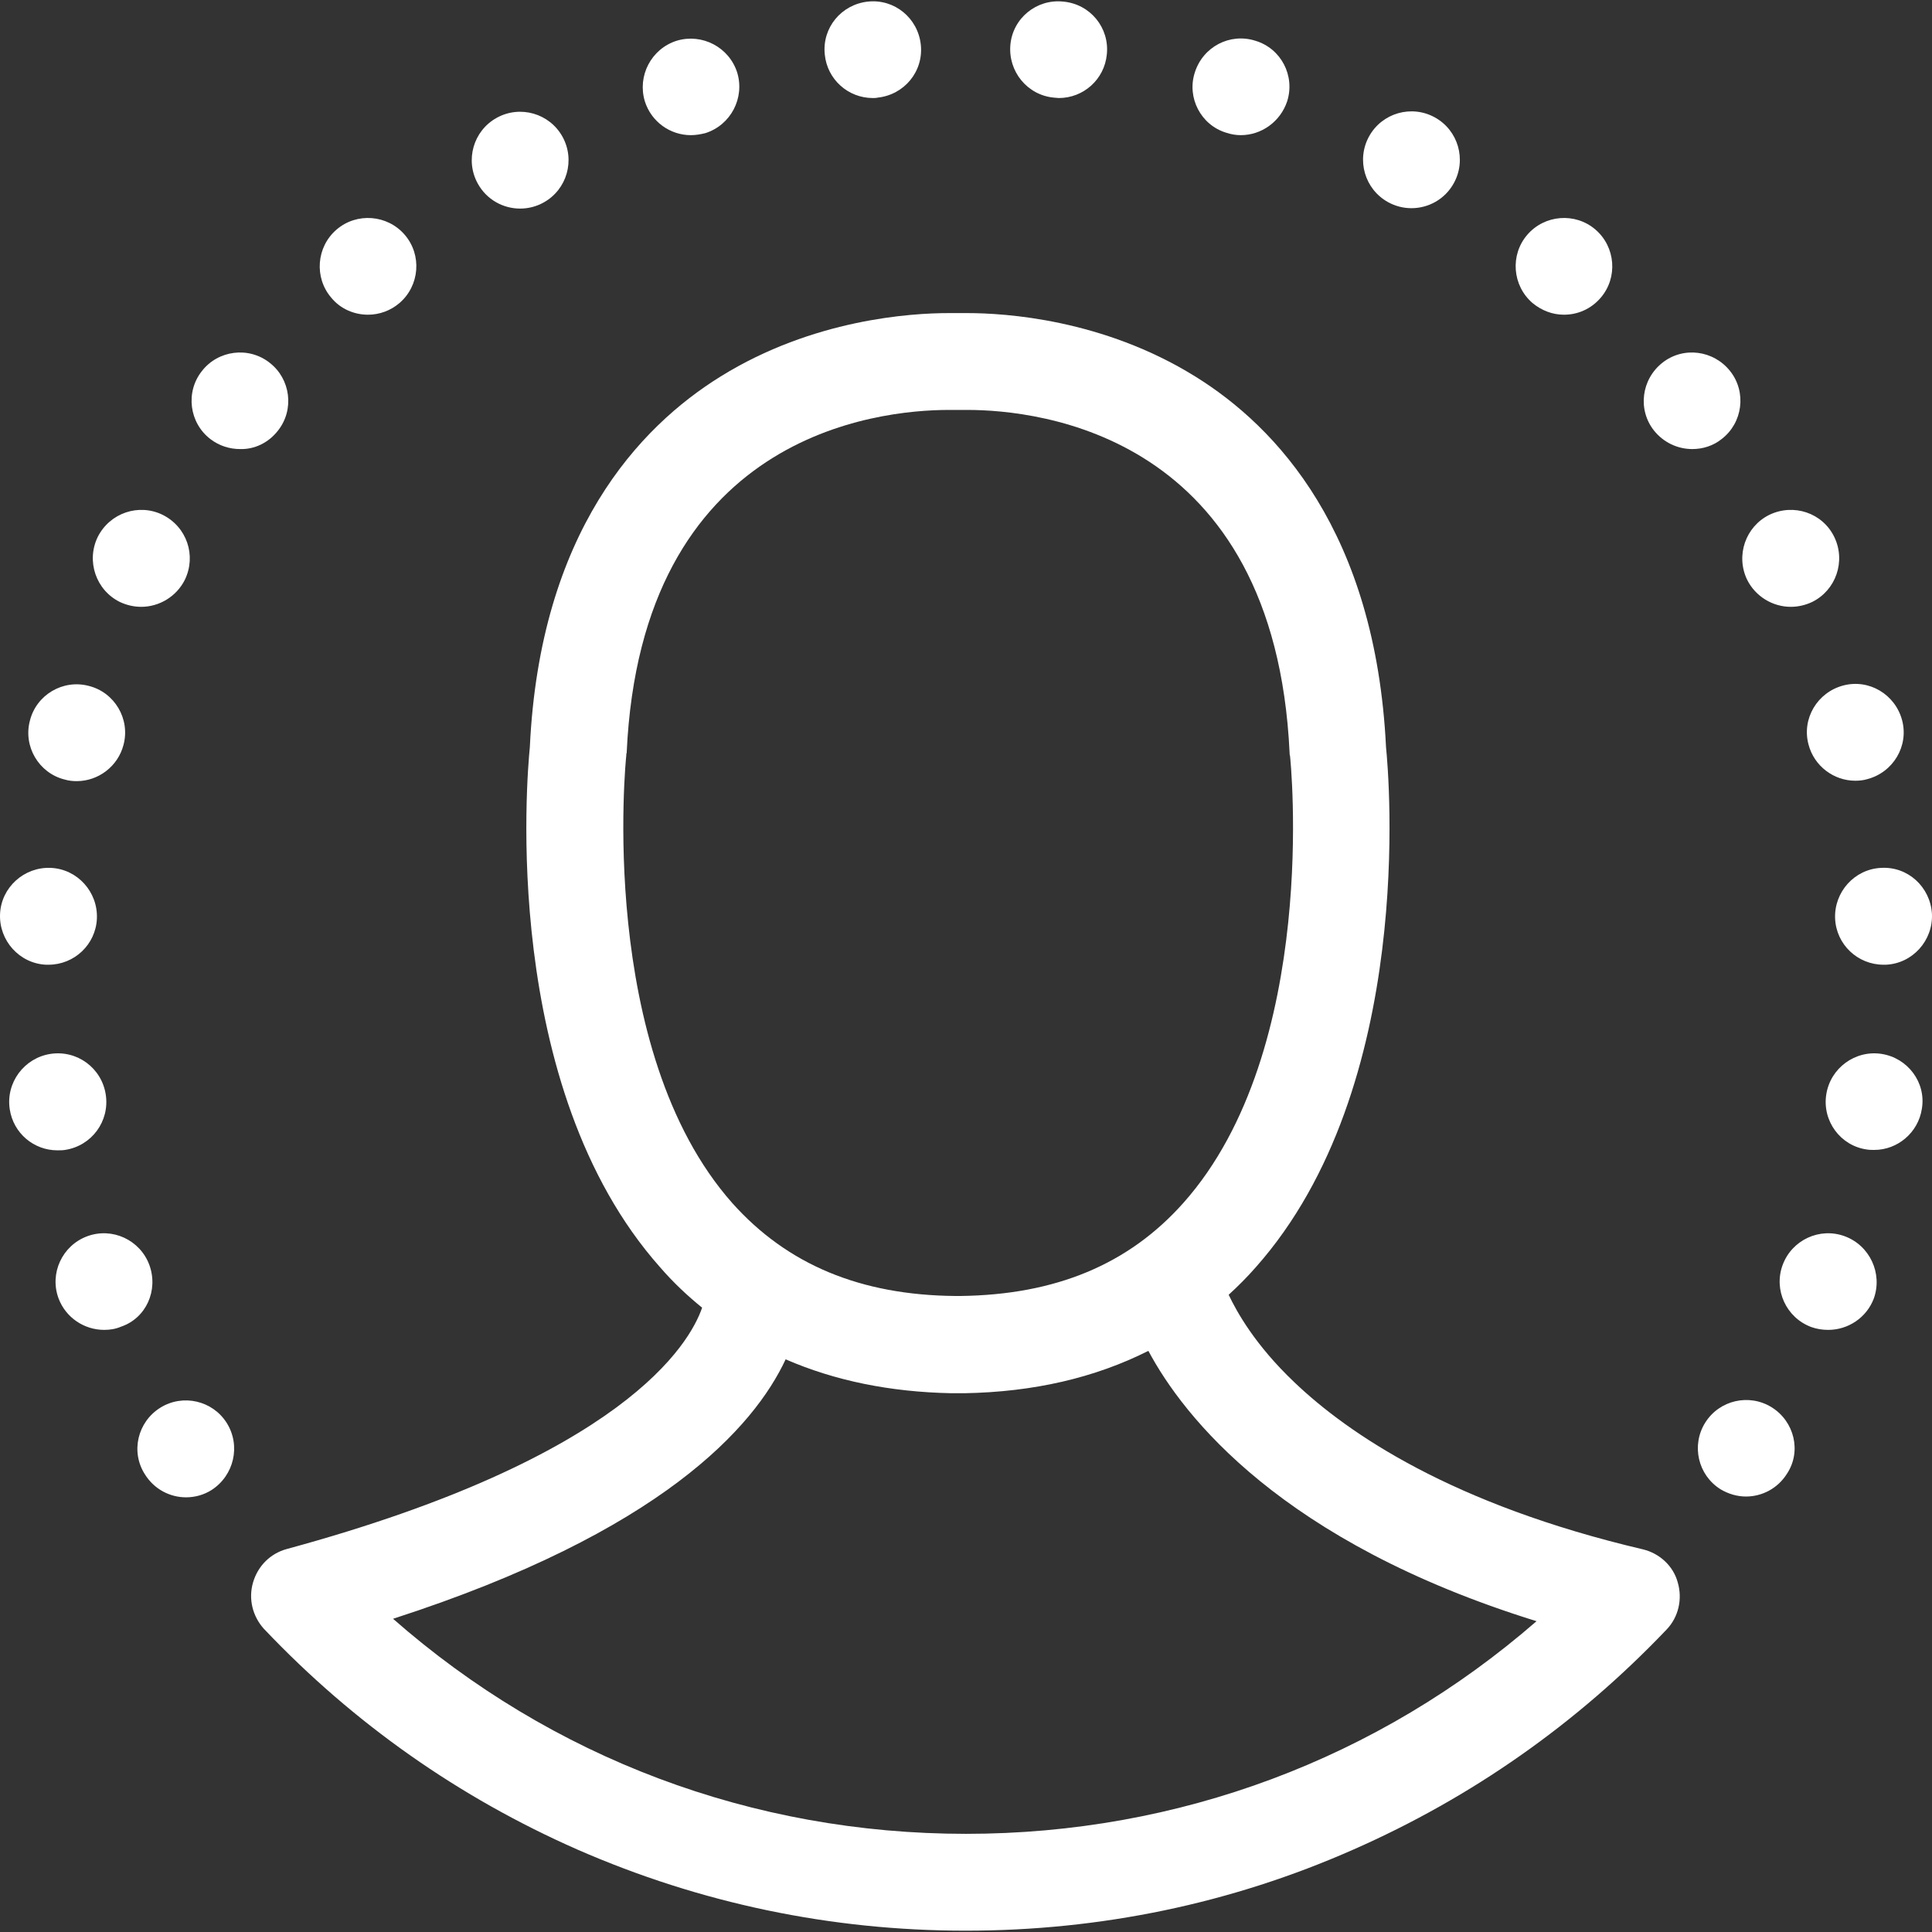 <?xml version="1.0" encoding="iso-8859-1"?>
<svg version="1.1" id="icon-profile" xmlns="http://www.w3.org/2000/svg" xmlns:xlink="http://www.w3.org/1999/xlink" x="0px" y="0px"
	 viewBox="0 0 478.825 478.825" style="enable-background:new 0 0 478.825 478.825;" xml:space="preserve"
	fill="#ffffff"
>
<rect x="0" y="0" width="478.825" height="478.825" fill="#333333" stroke="none"/>
<g>
	<g>
		<path d="M303.913,32.896c1.2,0.4,2.4,0.6,3.6,0.6c5.1,0,9.8-3.3,11.5-8.4c2-6.3-1.5-13.1-7.9-15c-6.3-2-13,1.5-15,7.9
			C294.113,24.196,297.613,30.996,303.913,32.896z"/>
		<path d="M261.213,24.196c0.4,0,0.8,0.1,1.2,0.1c6.1,0,11.3-4.6,11.9-10.8c0.7-6.6-4.1-12.5-10.8-13.1c-6.6-0.7-12.5,4.1-13.1,10.7
			S254.613,23.596,261.213,24.196z"/>
		<path d="M171.213,33.496c1.2,0,2.4-0.2,3.6-0.5c6.3-2,9.8-8.7,7.9-15c-2-6.3-8.7-9.8-15-7.9c-6.3,2-9.8,8.7-7.9,15
			C161.413,30.196,166.113,33.496,171.213,33.496z"/>
		<path d="M344.013,50.096c1.8,1,3.8,1.5,5.8,1.5c4.2,0,8.3-2.2,10.5-6.2c3.2-5.8,1.1-13.1-4.7-16.3c-5.8-3.2-13.1-1.1-16.3,4.7
			S338.213,46.896,344.013,50.096z"/>
		<path d="M128.913,51.696c2,0,4-0.5,5.8-1.5c5.8-3.2,7.9-10.5,4.7-16.3s-10.5-7.9-16.3-4.7c-5.8,3.2-7.9,10.5-4.7,16.3
			C120.613,49.496,124.713,51.696,128.913,51.696z"/>
		<path d="M379.813,75.096c2.3,1.9,5,2.9,7.8,2.9c3.4,0,6.7-1.4,9.1-4.2c4.3-5,3.7-12.6-1.3-16.9s-12.6-3.7-16.9,1.3
			C374.213,63.196,374.813,70.796,379.813,75.096z"/>
		<path d="M443.813,150.396c1.8,0,3.6-0.4,5.3-1.2c5.9-2.9,8.4-10.1,5.5-16.1s-10.1-8.4-16.1-5.5c-5.9,2.9-8.4,10.1-5.5,16.1
			C435.113,147.896,439.413,150.396,443.813,150.396z"/>
		<path d="M448.213,184.496c1.4,5.4,6.3,9,11.6,9c1,0,2-0.1,3-0.4c6.4-1.7,10.3-8.2,8.6-14.6c-1.7-6.4-8.2-10.3-14.6-8.6
			C450.413,171.596,446.513,178.096,448.213,184.496z"/>
		<path d="M466.213,215.096c-6.6,0.3-11.7,6-11.4,12.6c0.3,6.4,5.6,11.4,12,11.4c0.2,0,0.4,0,0.6,0c6.6-0.3,11.7-6,11.4-12.6
			C478.413,219.796,472.813,214.696,466.213,215.096z"/>
		<path d="M216.313,24.296c0.4,0,0.8,0,1.2-0.1c6.6-0.7,11.4-6.5,10.7-13.1s-6.5-11.4-13.1-10.7s-11.4,6.5-10.7,13.1
			C205.013,19.696,210.213,24.296,216.313,24.296z"/>
		<path d="M439.113,348.796c-5.6-3.5-13-1.8-16.5,3.8c-3.5,5.6-1.8,13,3.8,16.5c2,1.2,4.2,1.8,6.3,1.8c4,0,7.9-2,10.2-5.7
			C446.513,359.696,444.713,352.296,439.113,348.796z"/>
		<path d="M466.313,261.196c-6.5-1-12.7,3.5-13.7,10.1c-1,6.5,3.5,12.7,10.1,13.6c0.6,0.1,1.2,0.1,1.8,0.1c5.8,0,10.9-4.3,11.8-10.2
			C477.413,268.296,472.813,262.196,466.313,261.196z"/>
		<path d="M428.813,91.996c-4.1-5.2-11.6-6.2-16.8-2.1c-5.2,4.1-6.2,11.6-2.1,16.8c2.4,3,5.9,4.6,9.5,4.6c2.6,0,5.2-0.8,7.3-2.5
			C431.913,104.796,432.913,97.196,428.813,91.996z"/>
		<path d="M91.213,77.996c2.8,0,5.6-1,7.8-2.9c5-4.3,5.6-11.9,1.3-16.9c-4.3-5-11.9-5.6-16.9-1.3c-5,4.3-5.6,11.9-1.3,16.9
			C84.413,76.596,87.813,77.996,91.213,77.996z"/>
		<path d="M68.913,106.696c4.1-5.2,3.1-12.8-2.1-16.8c-5.2-4.1-12.8-3.1-16.8,2.1c-4.1,5.2-3.1,12.8,2.1,16.8
			c2.2,1.7,4.8,2.5,7.4,2.5C63.013,111.396,66.513,109.796,68.913,106.696z"/>
		<path d="M37.013,313.496c-2.3-6.2-9.2-9.4-15.4-7.1s-9.4,9.2-7.1,15.4c1.8,4.8,6.4,7.8,11.3,7.8c1.4,0,2.8-0.2,4.2-0.8
			C36.213,326.696,39.313,319.796,37.013,313.496z"/>
		<path d="M11.413,239.096c0.2,0,0.4,0,0.6,0c6.4,0,11.7-5,12-11.4c0.3-6.6-4.8-12.3-11.4-12.6s-12.3,4.8-12.6,11.4
			C-0.287,233.096,4.813,238.796,11.413,239.096z"/>
		<path d="M56.213,352.696c-3.5-5.6-10.9-7.3-16.5-3.8s-7.4,10.9-3.8,16.5c2.3,3.7,6.2,5.7,10.2,5.7c2.2,0,4.4-0.6,6.3-1.8
			C58.013,365.696,59.713,358.296,56.213,352.696L56.213,352.696z"/>
		<path d="M16.113,284.996c6.6-1,11.1-7.1,10.1-13.7s-7.1-11.1-13.7-10.1c-6.5,1-11.1,7.1-10.1,13.7l0,0c0.9,6,6,10.2,11.8,10.2
			C14.913,285.096,15.513,285.096,16.113,284.996z"/>
		<path d="M16.013,193.196c1,0.3,2,0.4,3,0.4c5.3,0,10.2-3.6,11.6-9c1.7-6.4-2.2-13-8.6-14.6c-6.4-1.7-13,2.2-14.6,8.6
			C5.713,184.996,9.613,191.596,16.013,193.196z"/>
		<path d="M29.713,149.196c1.7,0.8,3.5,1.2,5.3,1.2c4.4,0,8.7-2.5,10.8-6.7c2.9-6,0.5-13.1-5.5-16.1c-5.9-2.9-13.1-0.5-16.1,5.5
			C21.313,139.096,23.813,146.296,29.713,149.196z"/>
		<path d="M457.213,306.396c-6.2-2.3-13.1,0.9-15.4,7.1s0.9,13.1,7.1,15.4c1.4,0.5,2.8,0.7,4.2,0.7c4.9,0,9.5-3,11.3-7.8
			C466.613,315.596,463.413,308.696,457.213,306.396z"/>
		<path d="M407.213,383.996c-47.3-11.1-73.1-28.7-86.4-41.4c-9.8-9.3-14.3-17.5-16.3-21.7c2.3-2.1,4.6-4.4,6.7-6.8
			c39.8-44.8,33-122,32.3-128.9c-2.6-53.3-27.1-79.4-47.3-91.9c-22.9-14.2-47.1-15.7-56.5-15.7c-0.9,0-1.7,0-2.3,0s-1.4,0-2.3,0
			c-9.3,0-33.6,1.5-56.5,15.7c-20.2,12.5-44.8,38.6-47.3,91.9c-0.7,7-7.5,84.1,32.3,128.9c3.2,3.7,6.7,7,10.4,10
			c-3.1,9-19.4,37.1-102.9,59.8c-4.1,1.1-7.2,4.2-8.4,8.3s-0.1,8.4,2.7,11.5l0.1,0.1c22.2,23.4,48.3,41.7,77.6,54.6
			c30.4,13.3,62.8,20.1,96.2,20.1s65.8-6.7,96.1-20.1c29.3-12.9,55.4-31.2,77.6-54.5c3-3.1,4-7.6,2.8-11.7
			C414.713,388.096,411.313,384.996,407.213,383.996z M155.213,187.296c0-0.2,0-0.5,0.1-0.7c3.6-78.9,62-85,79.9-85
			c0.8,0,1.4,0,1.8,0c0.3,0,0.6,0,0.9,0c0.4,0,1,0,1.8,0c17.8,0,76.2,6.1,79.9,85c0,0.2,0,0.5,0.1,0.7c0.1,0.7,7.5,72.7-26.4,110.8
			c-13.6,15.3-31.7,22.8-55.3,23.1c-0.2,0-0.3,0-0.5,0c0,0,0,0-0.1,0s0,0-0.1,0s-0.3,0-0.5,0c-23.6-0.2-41.7-7.8-55.3-23
			C147.813,260.196,155.113,187.996,155.213,187.296z M239.413,454.496c-53,0-102.7-18.8-142-53.3c66.6-21.5,89.5-47.6,97.3-64.3
			c12.2,5.3,25.9,8.1,41.1,8.4c0.5,0,1,0,1.6,0c0.2,0,0.4,0,0.6,0c0.3,0,0.7,0,1,0c17.1-0.3,32.3-3.8,45.6-10.5
			c8.7,16.3,33,47.4,96.2,67C341.613,435.896,292.113,454.496,239.413,454.496z"/>
	</g>
</g>
</svg>
